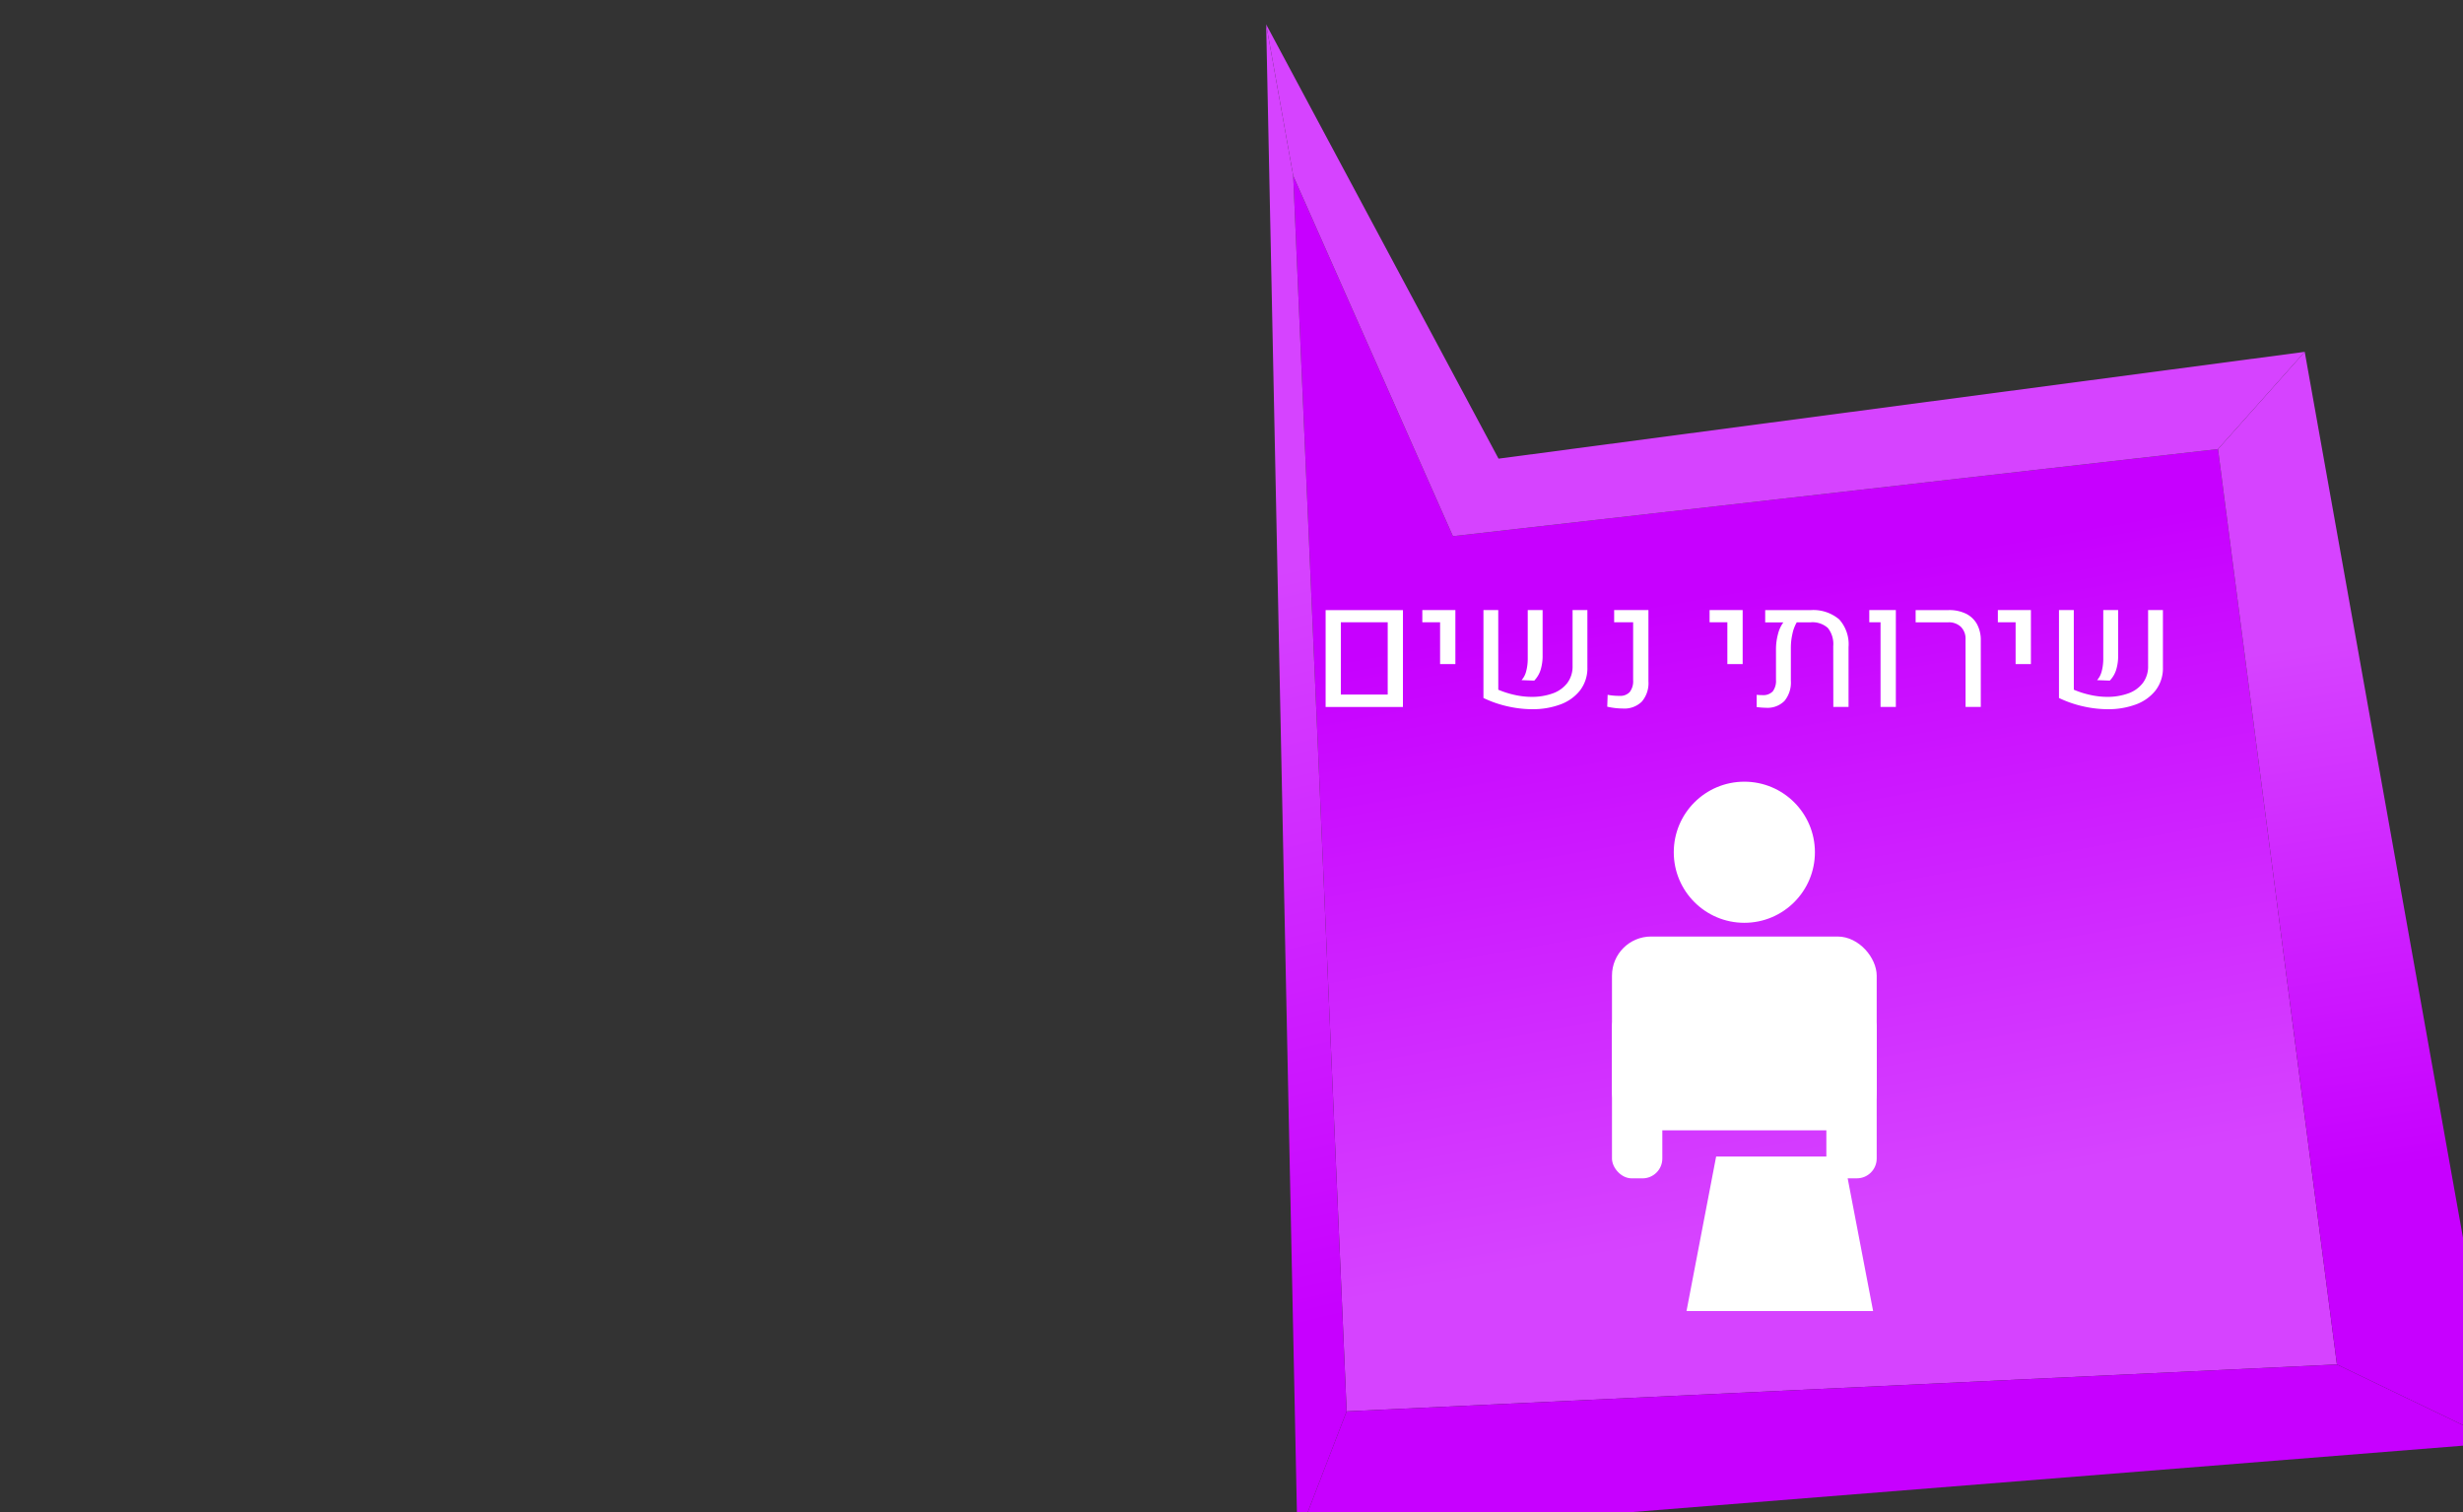 <?xml version="1.0" encoding="UTF-8" standalone="no"?>
<!-- Created with Inkscape (http://www.inkscape.org/) -->

<svg
   xmlns:dc="http://purl.org/dc/elements/1.1/"
   xmlns:cc="http://creativecommons.org/ns#"
   xmlns:rdf="http://www.w3.org/1999/02/22-rdf-syntax-ns#"
   xmlns:svg="http://www.w3.org/2000/svg"
   xmlns="http://www.w3.org/2000/svg"
   xmlns:xlink="http://www.w3.org/1999/xlink"
   xmlns:sodipodi="http://sodipodi.sourceforge.net/DTD/sodipodi-0.dtd"
   xmlns:inkscape="http://www.inkscape.org/namespaces/inkscape"
   width="343.222"
   height="210.737"
   viewBox="0 0 90.811 55.757"
   version="1.1"
   id="svg11952"
   inkscape:version="0.92.4 (5da689c313, 2019-01-14)"
   sodipodi:docname="icon2019_marker_toilet_women3_selected.svg">
  <rect x="0" y="0" width="90.811" height="55.757" fill="#333333" stroke="none"/>
  <defs
     id="defs11946">
    <linearGradient
       id="au"
       x1="3217.968"
       y1="3988.845"
       x2="3224.47"
       y2="3885.886"
       gradientTransform="matrix(0.984,-0.176,-0.176,-0.984,596.263,6729.219)"
       xlink:href="#ap" />
    <linearGradient
       id="ap"
       x1="4148.019"
       y1="2772.691"
       x2="4148.019"
       y2="2684.366"
       gradientTransform="matrix(-0.984,-0.176,-0.176,0.984,7352.265,327.152)"
       gradientUnits="userSpaceOnUse">
      <stop
         offset="0"
         stop-color="#5e91ff"
         id="stop71"
         style="stop-color:#d643ff;stop-opacity:1" />
      <stop
         offset="1"
         stop-color="#1a65d3"
         id="stop73"
         style="stop-color:#c700ff;stop-opacity:1" />
    </linearGradient>
    <linearGradient
       id="at"
       x1="3362.563"
       y1="2551.849"
       x2="3360.937"
       y2="2625.545"
       gradientTransform="matrix(0.984,-0.176,0.176,0.984,-547.265,327.152)"
       xlink:href="#ap" />
    <linearGradient
       id="as"
       x1="3284.73"
       y1="2618.492"
       x2="3284.73"
       y2="2530.166"
       gradientTransform="matrix(0.984,-0.176,0.176,0.984,-547.265,327.152)"
       xlink:href="#ap" />
  </defs>
  <sodipodi:namedview
     id="base"
     pagecolor="#ffffff"
     bordercolor="#666666"
     borderopacity="1.0"
     inkscape:pageopacity="0.0"
     inkscape:pageshadow="2"
     inkscape:zoom="0.98994949"
     inkscape:cx="20.074366"
     inkscape:cy="94.711331"
     inkscape:document-units="px"
     inkscape:current-layer="layer1"
     showgrid="false"
     units="px"
     fit-margin-top="0"
     fit-margin-left="171.611"
     fit-margin-right="0"
     fit-margin-bottom="0"
     inkscape:window-width="1920"
     inkscape:window-height="1018"
     inkscape:window-x="-8"
     inkscape:window-y="-8"
     inkscape:window-maximized="1" />
  <g
     inkscape:label="Layer 1"
     inkscape:groupmode="layer"
     id="layer1"
     transform="translate(-53.6,-113.395)">
    <polygon
       transform="matrix(0.265,0,0,0.265,-712.602,-458.044)"
       class="bg"
       points="3071.253,2180.821 3093.474,2230.985 3199.924,2218.869 3216.47,2346.25 3078.691,2352.774 "
       id="polygon408"
       style="fill:url(#as)" />
    <polygon
       transform="matrix(0.265,0,0,0.265,-712.602,-458.044)"
       class="bc"
       points="3199.924,2218.869 3093.474,2230.985 3071.253,2180.821 3067.493,2159.77 3099.823,2220.198 3211.988,2205.335 "
       id="polygon410"
       style="fill:#d643ff;fill-opacity:1" />
    <polygon
       transform="matrix(0.265,0,0,0.265,-712.602,-458.044)"
       class="bh"
       points="3239.104,2357.142 3211.988,2205.335 3199.924,2218.869 3216.47,2346.25 "
       id="polygon412"
       style="fill:url(#at)" />
    <polygon
       transform="matrix(0.265,0,0,0.265,-712.602,-458.044)"
       class="be"
       points="3071.847,2370.507 3239.104,2357.142 3216.47,2346.25 3078.691,2352.774 "
       id="polygon414"
       style="fill:#c700ff;fill-opacity:1" />
    <polygon
       transform="matrix(0.265,0,0,0.265,-712.602,-458.044)"
       class="bi"
       points="3078.691,2352.774 3071.847,2370.507 3067.493,2159.77 3071.253,2180.821 "
       id="polygon416"
       style="fill:url(#au)" />
    <circle
       class="l"
       cx="117.914"
       cy="144.823"
       r="2.602"
       id="circle418"
       style="fill:#ffffff;stroke-width:0.265" />
    <rect
       class="l"
       x="113.034"
       y="147.931"
       width="9.76"
       height="7.148"
       rx="1.441"
       ry="1.441"
       id="rect420"
       style="fill:#ffffff;stroke-width:0.265" />
    <rect
       class="l"
       x="113.034"
       y="150.543"
       width="1.856"
       height="6.306"
       rx="0.731"
       ry="0.731"
       id="rect422"
       style="fill:#ffffff;stroke-width:0.265" />
    <rect
       class="l"
       x="-122.794"
       y="-156.848"
       width="1.856"
       height="6.306"
       rx="0.731"
       ry="0.731"
       transform="scale(-1)"
       id="rect424"
       style="fill:#ffffff;stroke-width:0.265" />
    <polygon
       transform="matrix(0.265,0,0,0.265,-712.602,-458.044)"
       class="l"
       points="3151.939,2338.817 3147.818,2317.315 3138.958,2317.315 3130.098,2317.315 3125.977,2338.817 3138.958,2338.817 "
       id="polygon426"
       style="fill:#ffffff" />
    <path
       class="l"
       d="m 102.476,135.893 h 2.85 v 3.572 h -2.85 z m 2.289,3.116 v -2.666 h -1.728 v 2.665 z"
       id="path428"
       inkscape:connector-curvature="0"
       style="fill:#ffffff;stroke-width:0.265" />
    <path
       class="l"
       d="m 106.696,136.342 h -0.655 v -0.45 h 1.219 v 1.992 h -0.564 z"
       id="path430"
       inkscape:connector-curvature="0"
       style="fill:#ffffff;stroke-width:0.265" />
    <path
       class="l"
       d="m 108.842,138.829 a 3.377,3.377 0 0 0 0.612,0.194 2.89,2.89 0 0 0 0.612,0.07 2.254,2.254 0 0 0 0.779,-0.126 1.17,1.17 0 0 0 0.539,-0.382 1.005,1.005 0 0 0 0.197,-0.632 v -2.061 h 0.546 v 2.113 a 1.341,1.341 0 0 1 -0.271,0.85 1.634,1.634 0 0 1 -0.732,0.52 2.917,2.917 0 0 1 -1.032,0.173 4.154,4.154 0 0 1 -0.909,-0.106 4.108,4.108 0 0 1 -0.888,-0.308 v -3.242 h 0.546 z m 1.028,-0.678 a 1.826,1.826 0 0 0 0.058,-0.484 v -1.776 h 0.548 v 1.676 a 1.72,1.72 0 0 1 -0.076,0.538 0.995,0.995 0 0 1 -0.233,0.389 l -0.467,-0.018 a 0.761,0.761 0 0 0 0.17,-0.327 z"
       id="path432"
       inkscape:connector-curvature="0"
       style="fill:#ffffff;stroke-width:0.265" />
    <path
       class="l"
       d="m 112.859,139.457 0.015,-0.44 a 2.258,2.258 0 0 0 0.443,0.039 0.468,0.468 0 0 0 0.373,-0.143 0.656,0.656 0 0 0 0.124,-0.439 v -2.132 h -0.7 v -0.45 h 1.264 v 2.628 a 1.047,1.047 0 0 1 -0.243,0.747 0.914,0.914 0 0 1 -0.697,0.256 2.684,2.684 0 0 1 -0.579,-0.068 z"
       id="path434"
       inkscape:connector-curvature="0"
       style="fill:#ffffff;stroke-width:0.265" />
    <path
       class="l"
       d="m 117.288,136.342 h -0.655 v -0.45 h 1.219 v 1.992 h -0.564 z"
       id="path436"
       inkscape:connector-curvature="0"
       style="fill:#ffffff;stroke-width:0.265" />
    <path
       class="l"
       d="m 121.406,136.23 a 1.371,1.371 0 0 1 0.35,1.029 v 2.204 h -0.561 l -0.003,-2.237 a 0.955,0.955 0 0 0 -0.198,-0.673 0.851,0.851 0 0 0 -0.641,-0.209 h -0.506 a 1.425,1.425 0 0 0 -0.159,0.42 2.341,2.341 0 0 0 -0.059,0.526 v 1.204 a 1.068,1.068 0 0 1 -0.233,0.746 0.875,0.875 0 0 1 -0.679,0.255 2.971,2.971 0 0 1 -0.348,-0.026 v -0.452 a 1.703,1.703 0 0 0 0.209,0.012 0.485,0.485 0 0 0 0.383,-0.137 0.643,0.643 0 0 0 0.12,-0.43 v -1.128 a 2.145,2.145 0 0 1 0.072,-0.55 1.217,1.217 0 0 1 0.2,-0.438 h -0.67 v -0.451 h 1.664 a 1.473,1.473 0 0 1 1.059,0.337 z"
       id="path438"
       inkscape:connector-curvature="0"
       style="fill:#ffffff;stroke-width:0.265" />
    <path
       class="l"
       d="m 122.936,136.342 h -0.415 v -0.45 h 0.979 v 3.572 h -0.564 z"
       id="path440"
       inkscape:connector-curvature="0"
       style="fill:#ffffff;stroke-width:0.265" />
    <path
       class="l"
       d="m 126.07,136.971 a 0.615,0.615 0 0 0 -0.171,-0.459 0.639,0.639 0 0 0 -0.469,-0.168 h -1.2 v -0.451 h 1.218 a 1.402,1.402 0 0 1 0.635,0.132 0.936,0.936 0 0 1 0.408,0.385 1.219,1.219 0 0 1 0.141,0.603 v 2.45 h -0.561 z"
       id="path442"
       inkscape:connector-curvature="0"
       style="fill:#ffffff;stroke-width:0.265" />
    <path
       class="l"
       d="m 127.916,136.342 h -0.655 v -0.45 h 1.219 v 1.992 h -0.564 z"
       id="path444"
       inkscape:connector-curvature="0"
       style="fill:#ffffff;stroke-width:0.265" />
    <path
       class="l"
       d="m 130.062,138.829 a 3.377,3.377 0 0 0 0.612,0.194 2.89,2.89 0 0 0 0.612,0.07 2.254,2.254 0 0 0 0.779,-0.126 1.17,1.17 0 0 0 0.539,-0.382 1.005,1.005 0 0 0 0.197,-0.632 v -2.061 h 0.546 v 2.113 a 1.341,1.341 0 0 1 -0.271,0.85 1.634,1.634 0 0 1 -0.732,0.52 2.917,2.917 0 0 1 -1.032,0.173 4.154,4.154 0 0 1 -0.909,-0.106 4.108,4.108 0 0 1 -0.888,-0.308 v -3.242 h 0.546 z m 1.028,-0.678 a 1.826,1.826 0 0 0 0.058,-0.484 v -1.776 h 0.548 v 1.676 a 1.72,1.72 0 0 1 -0.076,0.538 0.995,0.995 0 0 1 -0.233,0.389 l -0.467,-0.018 a 0.761,0.761 0 0 0 0.17,-0.327 z"
       id="path446"
       inkscape:connector-curvature="0"
       style="fill:#ffffff;stroke-width:0.265" />
  </g>
</svg>
